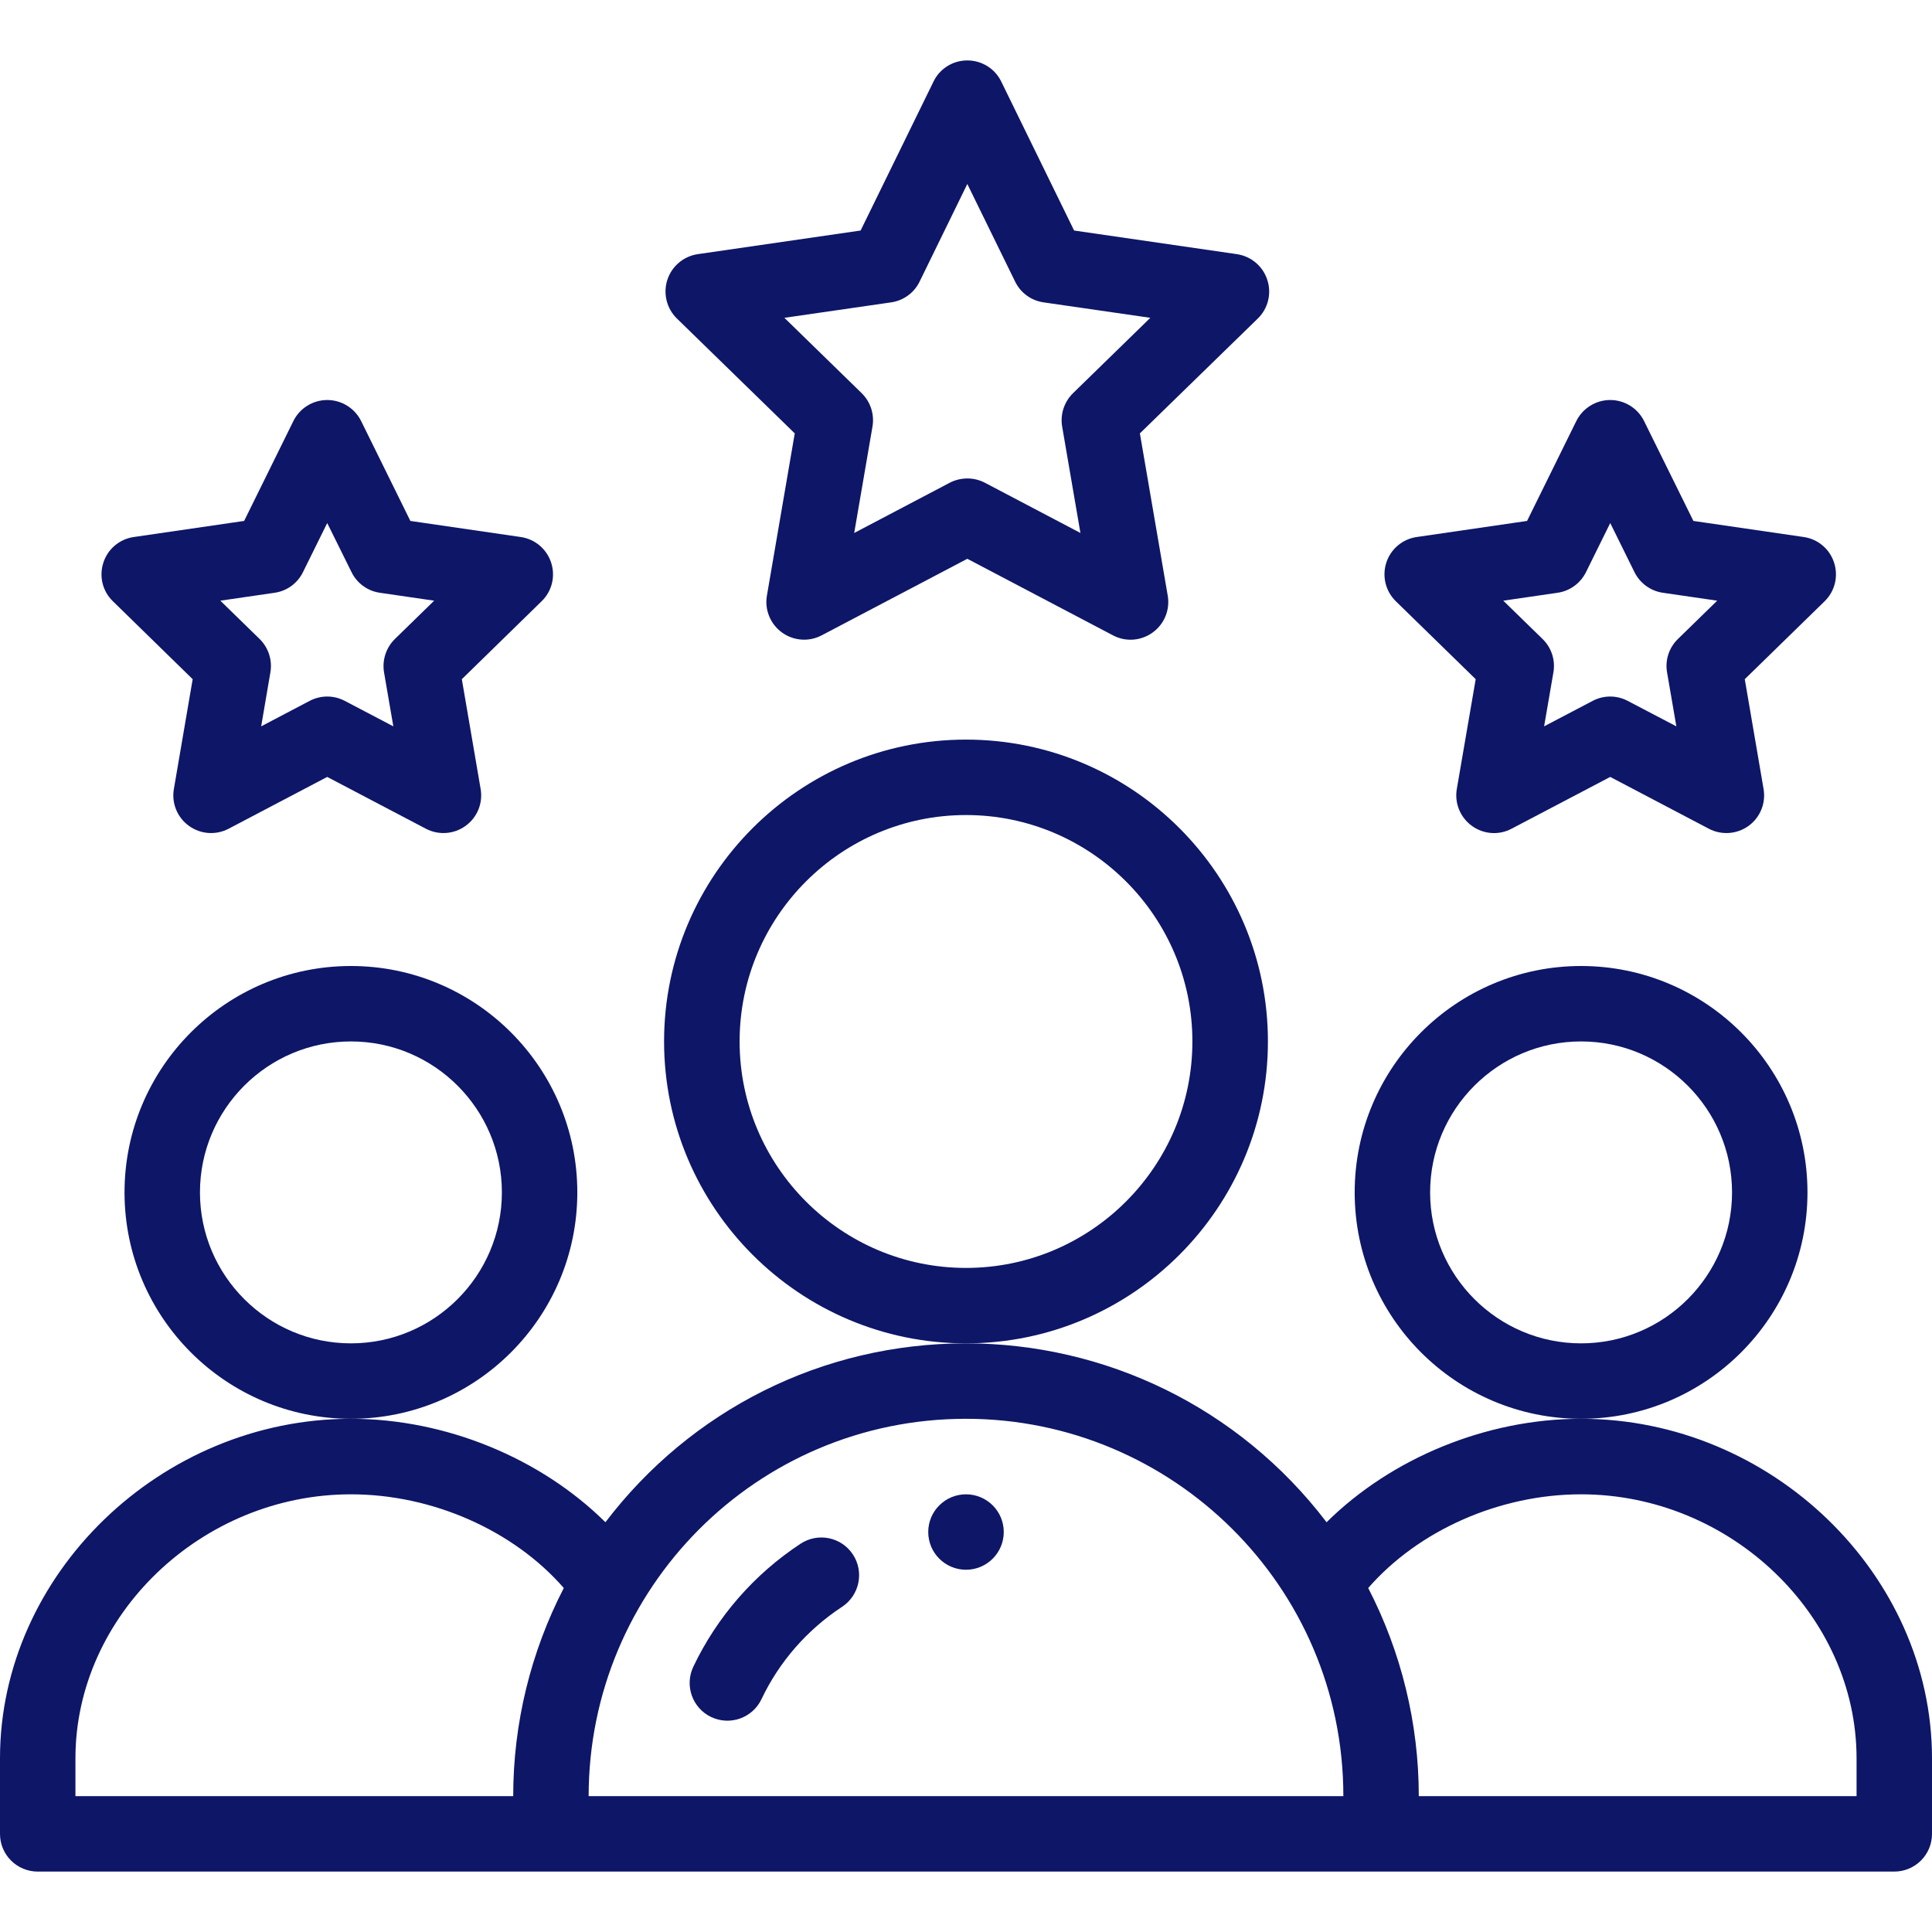 <svg width="22" height="22" viewBox="0 0 22 22" fill="none" xmlns="http://www.w3.org/2000/svg">
<path d="M10.57 17.445C10.57 17.683 10.763 17.875 11 17.875C11.237 17.875 11.43 17.683 11.43 17.445C11.43 17.208 11.237 17.016 11 17.016C10.763 17.016 10.57 17.208 10.57 17.445Z" fill="#0E1668"/>
<path d="M1.418 13.578C1.418 12.156 2.574 11 3.996 11C5.418 11 6.574 12.156 6.574 13.578C6.574 15 5.418 16.156 3.996 16.156C2.574 16.156 1.418 15 1.418 13.578ZM3.996 15.297C4.944 15.297 5.715 14.526 5.715 13.578C5.715 12.63 4.944 11.859 3.996 11.859C3.048 11.859 2.277 12.63 2.277 13.578C2.277 14.526 3.048 15.297 3.996 15.297Z" fill="#0E1668"/>
<path d="M3.996 16.156C5.079 16.156 6.159 16.606 6.894 17.334C7.862 16.062 9.355 15.297 11 15.297C12.575 15.297 14.102 16.016 15.106 17.334C15.841 16.606 16.921 16.156 18.004 16.156C20.17 16.156 22 17.927 22 20.023V20.883C22 21.12 21.808 21.312 21.57 21.312H0.43C0.192 21.312 0 21.12 0 20.883V20.023C0 17.927 1.83 16.156 3.996 16.156ZM21.141 20.023C21.141 18.393 19.704 17.016 18.004 17.016C17.073 17.016 16.151 17.428 15.58 18.083C15.957 18.813 16.156 19.626 16.156 20.453H21.141V20.023ZM11 16.156C8.609 16.156 6.703 18.096 6.703 20.453H15.297C15.297 18.065 13.352 16.156 11 16.156ZM0.859 20.453H5.844C5.844 19.626 6.043 18.813 6.42 18.083C5.849 17.428 4.926 17.016 3.996 17.016C2.296 17.016 0.859 18.393 0.859 20.023V20.453Z" fill="#0E1668"/>
<path d="M15.426 13.578C15.426 12.156 16.582 11 18.004 11C19.426 11 20.582 12.156 20.582 13.578C20.582 15 19.426 16.156 18.004 16.156C16.582 16.156 15.426 15 15.426 13.578ZM18.004 15.297C18.952 15.297 19.723 14.526 19.723 13.578C19.723 12.63 18.952 11.859 18.004 11.859C17.056 11.859 16.285 12.63 16.285 13.578C16.285 14.526 17.056 15.297 18.004 15.297Z" fill="#0E1668"/>
<path d="M7.562 11.859C7.562 9.964 9.105 8.422 11 8.422C12.896 8.422 14.438 9.964 14.438 11.859C14.438 13.755 12.896 15.297 11 15.297C9.105 15.297 7.562 13.755 7.562 11.859ZM11 14.438C12.422 14.438 13.578 13.281 13.578 11.859C13.578 10.438 12.422 9.281 11 9.281C9.578 9.281 8.422 10.438 8.422 11.859C8.422 13.281 9.578 14.438 11 14.438Z" fill="#0E1668"/>
<path d="M7.599 3.187C7.65 3.031 7.784 2.918 7.946 2.894L9.8 2.625L10.63 0.929C10.701 0.781 10.851 0.688 11.015 0.688C11.18 0.688 11.329 0.781 11.401 0.928L12.231 2.625L14.084 2.894C14.246 2.918 14.381 3.031 14.431 3.187C14.482 3.342 14.44 3.513 14.323 3.627L12.98 4.935L13.297 6.782C13.325 6.943 13.259 7.106 13.126 7.202C12.995 7.298 12.819 7.312 12.674 7.235L11.015 6.363L9.356 7.235C9.212 7.311 9.036 7.298 8.904 7.202C8.772 7.106 8.705 6.943 8.733 6.782L9.05 4.935L7.708 3.627C7.591 3.513 7.549 3.342 7.599 3.187ZM9.812 4.477C9.913 4.576 9.959 4.718 9.935 4.858L9.727 6.069L10.815 5.497C10.941 5.432 11.09 5.432 11.215 5.497L12.303 6.069L12.095 4.858C12.071 4.718 12.118 4.576 12.219 4.477L13.099 3.619L11.883 3.443C11.742 3.423 11.621 3.334 11.559 3.206L11.015 2.095L10.472 3.206C10.41 3.334 10.288 3.423 10.148 3.443L8.932 3.619L9.812 4.477Z" fill="#0E1668"/>
<path d="M1.177 6.407C1.227 6.251 1.362 6.138 1.524 6.115L2.78 5.932L3.341 4.794C3.413 4.648 3.563 4.555 3.726 4.555C3.726 4.555 3.726 4.555 3.726 4.555C3.89 4.555 4.039 4.648 4.112 4.794L4.673 5.932L5.929 6.115C6.091 6.138 6.225 6.251 6.276 6.407C6.327 6.563 6.285 6.733 6.167 6.847L5.259 7.734L5.473 8.984C5.501 9.145 5.435 9.308 5.302 9.404C5.17 9.5 4.995 9.513 4.85 9.437L3.726 8.847L2.603 9.437C2.458 9.513 2.283 9.5 2.151 9.404C2.018 9.308 1.952 9.145 1.98 8.984L2.194 7.734L1.286 6.847C1.168 6.733 1.126 6.563 1.177 6.407ZM2.956 7.276C3.057 7.375 3.103 7.517 3.079 7.656L2.974 8.271L3.526 7.981C3.652 7.915 3.801 7.915 3.926 7.981L4.479 8.271L4.373 7.656C4.35 7.517 4.396 7.375 4.497 7.276L4.944 6.84L4.326 6.75C4.186 6.73 4.065 6.642 4.003 6.515L3.726 5.956L3.45 6.515C3.388 6.642 3.267 6.73 3.127 6.75L2.509 6.84L2.956 7.276Z" fill="#0E1668"/>
<path d="M15.786 6.407C15.837 6.251 15.971 6.138 16.133 6.115L17.389 5.932L17.95 4.794C18.023 4.648 18.172 4.555 18.336 4.555C18.499 4.555 18.649 4.648 18.721 4.794L19.283 5.932L20.539 6.115C20.7 6.138 20.835 6.251 20.885 6.407C20.936 6.563 20.894 6.733 20.777 6.847L19.868 7.734L20.082 8.984C20.11 9.145 20.044 9.308 19.912 9.404C19.779 9.5 19.604 9.513 19.459 9.437L18.336 8.847L17.212 9.437C17.067 9.514 16.892 9.5 16.76 9.404C16.628 9.308 16.561 9.145 16.589 8.984L16.804 7.734L15.895 6.847C15.778 6.733 15.736 6.563 15.786 6.407ZM17.565 7.276C17.667 7.375 17.713 7.517 17.689 7.656L17.583 8.271L18.136 7.981C18.261 7.915 18.41 7.915 18.535 7.981L19.089 8.271L18.983 7.656C18.959 7.517 19.005 7.375 19.107 7.276L19.554 6.84L18.936 6.75C18.796 6.73 18.675 6.642 18.612 6.515L18.336 5.956L18.06 6.515C17.997 6.642 17.876 6.73 17.736 6.75L17.118 6.84L17.565 7.276Z" fill="#0E1668"/>
<path d="M9.117 17.578C9.316 17.448 9.582 17.503 9.712 17.701C9.843 17.9 9.787 18.166 9.589 18.297C9.192 18.558 8.874 18.921 8.671 19.349C8.569 19.563 8.313 19.654 8.098 19.552C7.884 19.45 7.793 19.194 7.895 18.979C8.166 18.41 8.589 17.925 9.117 17.578Z" fill="#0E1668"/>
</svg>
